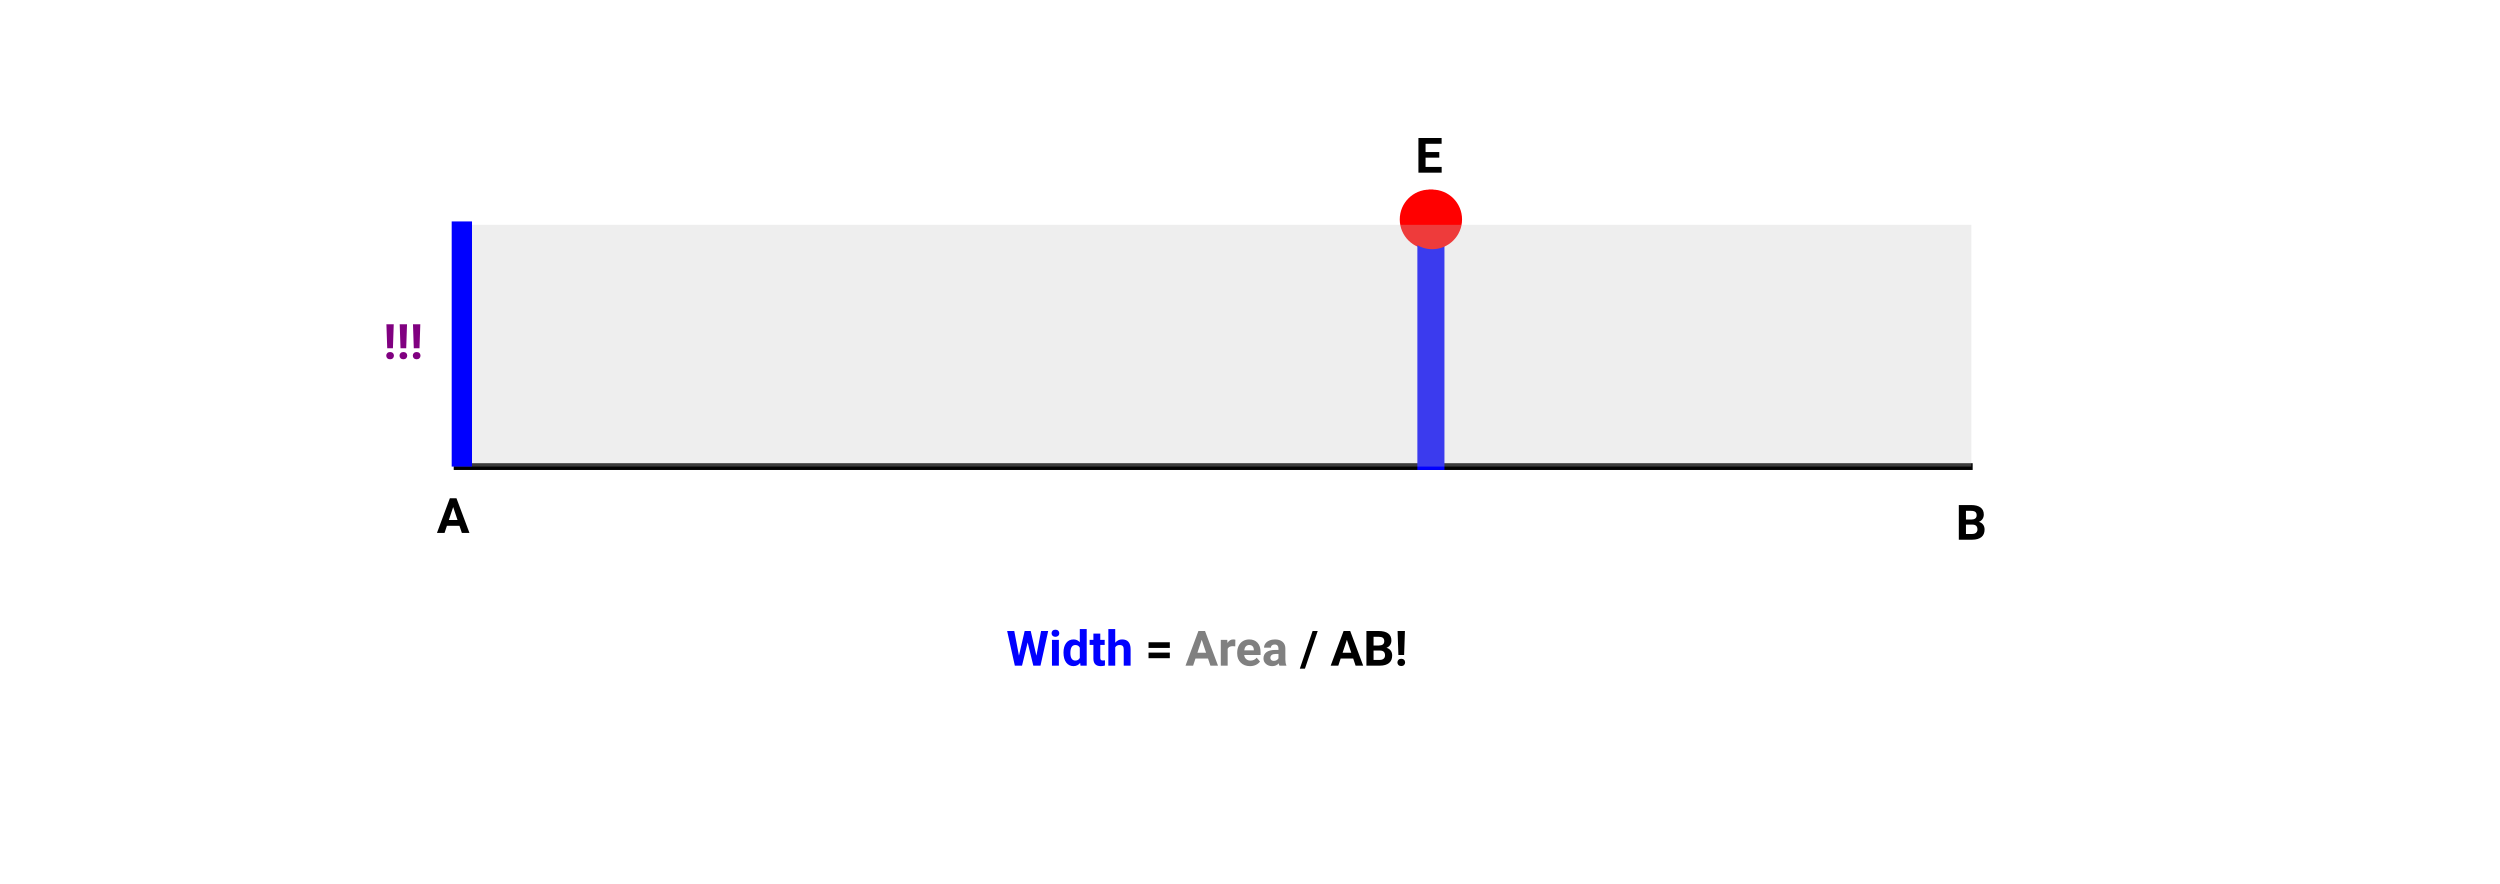 <svg width="577" height="204" viewBox="0 0 577 204" fill="none" xmlns="http://www.w3.org/2000/svg">
<rect width="577" height="204" fill="white"/>
<line x1="104.719" y1="107.687" x2="455.29" y2="107.687" stroke="black" stroke-width="1.563"/>
<path d="M106.042 121.354H103.151L102.602 123.002H100.849L103.827 115.002H105.355L108.349 123.002H106.597L106.042 121.354ZM103.596 120.018H105.596L104.591 117.024L103.596 120.018Z" fill="black"/>
<path d="M332.186 36.384H329.021V38.527H332.735V39.852H327.373V31.851H332.724V33.186H329.021V35.093H332.186V36.384Z" fill="black"/>
<path d="M452.095 124.564V116.564H454.898C455.868 116.564 456.605 116.751 457.106 117.125C457.608 117.495 457.859 118.038 457.859 118.756C457.859 119.148 457.758 119.495 457.557 119.795C457.356 120.092 457.075 120.31 456.716 120.449C457.127 120.551 457.449 120.758 457.683 121.07C457.921 121.381 458.041 121.762 458.041 122.213C458.041 122.982 457.795 123.564 457.304 123.96C456.813 124.356 456.114 124.557 455.205 124.564H452.095ZM453.744 121.081V123.24H455.156C455.544 123.24 455.846 123.149 456.062 122.965C456.282 122.779 456.392 122.522 456.392 122.196C456.392 121.464 456.013 121.092 455.255 121.081H453.744ZM453.744 119.916H454.963C455.795 119.901 456.211 119.57 456.211 118.921C456.211 118.559 456.105 118.299 455.892 118.141C455.683 117.98 455.352 117.899 454.898 117.899H453.744V119.916Z" fill="black"/>
<circle cx="329.941" cy="50.639" r="6.877" fill="#FF0000"/>
<line x1="330.253" y1="50.639" x2="330.253" y2="108.468" stroke="#0000FF" stroke-width="6.252"/>
<circle cx="330.565" cy="50.639" r="6.877" fill="#FF0000"/>
<rect x="104.719" y="51.889" width="350.259" height="55.798" fill="#C4C4C4" fill-opacity="0.3"/>
<line x1="106.594" y1="51.107" x2="106.594" y2="107.686" stroke="#0000FF" stroke-width="4.689"/>
<path d="M90.688 80.378H89.37L89.183 74.834H90.875L90.688 80.378ZM90.029 81.246C90.296 81.246 90.511 81.325 90.672 81.482C90.837 81.64 90.919 81.841 90.919 82.087C90.919 82.329 90.837 82.528 90.672 82.686C90.511 82.843 90.296 82.922 90.029 82.922C89.765 82.922 89.551 82.843 89.386 82.686C89.225 82.528 89.144 82.329 89.144 82.087C89.144 81.845 89.225 81.645 89.386 81.488C89.551 81.327 89.765 81.246 90.029 81.246ZM93.754 80.378H92.436L92.249 74.834H93.941L93.754 80.378ZM93.095 81.246C93.362 81.246 93.577 81.325 93.738 81.482C93.903 81.64 93.985 81.841 93.985 82.087C93.985 82.329 93.903 82.528 93.738 82.686C93.577 82.843 93.362 82.922 93.095 82.922C92.831 82.922 92.617 82.843 92.452 82.686C92.291 82.528 92.21 82.329 92.21 82.087C92.21 81.845 92.291 81.645 92.452 81.488C92.617 81.327 92.831 81.246 93.095 81.246ZM96.82 80.378H95.502L95.315 74.834H97.007L96.82 80.378ZM96.161 81.246C96.428 81.246 96.643 81.325 96.804 81.482C96.969 81.64 97.051 81.841 97.051 82.087C97.051 82.329 96.969 82.528 96.804 82.686C96.643 82.843 96.428 82.922 96.161 82.922C95.897 82.922 95.683 82.843 95.518 82.686C95.357 82.528 95.276 82.329 95.276 82.087C95.276 81.845 95.357 81.645 95.518 81.488C95.683 81.327 95.897 81.246 96.161 81.246Z" fill="#800080"/>
<path d="M239.201 151.327L240.278 145.634H241.921L240.146 153.635H238.487L237.185 148.283L235.882 153.635H234.223L232.448 145.634H234.091L235.174 151.316L236.492 145.634H237.888L239.201 151.327ZM244.388 153.635H242.795V147.689H244.388V153.635ZM242.701 146.151C242.701 145.913 242.78 145.717 242.938 145.563C243.099 145.409 243.317 145.332 243.592 145.332C243.863 145.332 244.079 145.409 244.24 145.563C244.401 145.717 244.482 145.913 244.482 146.151C244.482 146.393 244.399 146.59 244.234 146.744C244.073 146.898 243.859 146.975 243.592 146.975C243.324 146.975 243.108 146.898 242.943 146.744C242.782 146.59 242.701 146.393 242.701 146.151ZM245.454 150.618C245.454 149.691 245.661 148.953 246.075 148.404C246.493 147.854 247.062 147.58 247.784 147.58C248.363 147.58 248.841 147.796 249.218 148.228V145.195H250.812V153.635H249.378L249.301 153.003C248.905 153.497 248.396 153.745 247.773 153.745C247.073 153.745 246.511 153.47 246.086 152.92C245.665 152.367 245.454 151.6 245.454 150.618ZM247.042 150.734C247.042 151.29 247.139 151.717 247.334 152.014C247.528 152.311 247.81 152.459 248.18 152.459C248.671 152.459 249.017 152.252 249.218 151.838V149.492C249.02 149.078 248.678 148.871 248.191 148.871C247.425 148.871 247.042 149.492 247.042 150.734ZM253.944 146.228V147.689H254.96V148.854H253.944V151.821C253.944 152.041 253.986 152.199 254.07 152.294C254.154 152.389 254.316 152.437 254.554 152.437C254.729 152.437 254.885 152.424 255.021 152.398V153.602C254.709 153.697 254.389 153.745 254.059 153.745C252.946 153.745 252.378 153.182 252.356 152.058V148.854H251.488V147.689H252.356V146.228H253.944ZM257.394 148.338C257.816 147.832 258.345 147.58 258.982 147.58C260.272 147.58 260.926 148.329 260.944 149.827V153.635H259.356V149.871C259.356 149.53 259.283 149.279 259.136 149.118C258.99 148.953 258.746 148.871 258.405 148.871C257.94 148.871 257.603 149.05 257.394 149.409V153.635H255.806V145.195H257.394V148.338Z" fill="#0000FF"/>
<path d="M269.994 149.536H265.082V148.239H269.994V149.536ZM269.994 151.915H265.082V150.618H269.994V151.915ZM301.182 154.322H300.001L302.946 145.634H304.127L301.182 154.322ZM312.315 151.986H309.424L308.875 153.635H307.122L310.1 145.634H311.628L314.622 153.635H312.87L312.315 151.986ZM309.87 150.651H311.87L310.864 147.656L309.87 150.651ZM315.37 153.635V145.634H318.172C319.143 145.634 319.879 145.821 320.381 146.195C320.883 146.565 321.134 147.109 321.134 147.827C321.134 148.219 321.033 148.565 320.832 148.865C320.63 149.162 320.35 149.38 319.991 149.519C320.401 149.622 320.724 149.829 320.958 150.14C321.196 150.451 321.315 150.832 321.315 151.283C321.315 152.052 321.07 152.635 320.579 153.03C320.088 153.426 319.388 153.627 318.48 153.635H315.37ZM317.018 150.151V152.311H318.43C318.819 152.311 319.121 152.219 319.337 152.036C319.557 151.849 319.667 151.593 319.667 151.267C319.667 150.534 319.288 150.162 318.529 150.151H317.018ZM317.018 148.986H318.238C319.07 148.972 319.485 148.64 319.485 147.992C319.485 147.629 319.379 147.369 319.167 147.211C318.958 147.05 318.626 146.97 318.172 146.97H317.018V148.986ZM324.068 151.179H322.749L322.562 145.634H324.255L324.068 151.179ZM323.409 152.047C323.676 152.047 323.89 152.126 324.052 152.283C324.216 152.441 324.299 152.642 324.299 152.887C324.299 153.129 324.216 153.329 324.052 153.486C323.89 153.644 323.676 153.723 323.409 153.723C323.145 153.723 322.931 153.644 322.766 153.486C322.605 153.329 322.524 153.129 322.524 152.887C322.524 152.646 322.605 152.446 322.766 152.289C322.931 152.127 323.145 152.047 323.409 152.047Z" fill="black"/>
<path d="M278.808 151.986H275.917L275.368 153.635H273.615L276.593 145.634H278.121L281.115 153.635H279.363L278.808 151.986ZM276.362 150.651H278.362L277.357 147.656L276.362 150.651ZM285.099 149.179C284.883 149.149 284.692 149.135 284.528 149.135C283.927 149.135 283.533 149.338 283.346 149.744V153.635H281.758V147.689H283.258L283.302 148.398C283.621 147.852 284.062 147.58 284.627 147.58C284.802 147.58 284.967 147.603 285.121 147.651L285.099 149.179ZM288.495 153.745C287.623 153.745 286.912 153.477 286.363 152.942C285.817 152.408 285.544 151.695 285.544 150.805V150.651C285.544 150.054 285.66 149.521 285.89 149.052C286.121 148.58 286.447 148.217 286.868 147.964C287.293 147.708 287.777 147.58 288.319 147.58C289.132 147.58 289.771 147.836 290.237 148.349C290.706 148.862 290.94 149.589 290.94 150.53V151.179H287.154C287.205 151.567 287.359 151.878 287.616 152.113C287.876 152.347 288.204 152.464 288.599 152.464C289.211 152.464 289.689 152.243 290.033 151.8L290.814 152.673C290.576 153.01 290.253 153.274 289.847 153.464C289.44 153.651 288.989 153.745 288.495 153.745ZM288.314 148.865C287.998 148.865 287.742 148.972 287.544 149.184C287.35 149.396 287.226 149.701 287.171 150.096H289.38V149.97C289.372 149.618 289.277 149.347 289.094 149.157C288.911 148.962 288.651 148.865 288.314 148.865ZM295.292 153.635C295.219 153.492 295.165 153.314 295.133 153.102C294.748 153.53 294.248 153.745 293.632 153.745C293.05 153.745 292.566 153.576 292.182 153.239C291.801 152.902 291.61 152.477 291.61 151.964C291.61 151.334 291.843 150.851 292.308 150.514C292.777 150.177 293.453 150.006 294.336 150.003H295.067V149.662C295.067 149.387 294.995 149.168 294.852 149.003C294.713 148.838 294.491 148.755 294.187 148.755C293.92 148.755 293.709 148.82 293.556 148.948C293.405 149.076 293.33 149.252 293.33 149.475H291.742C291.742 149.131 291.848 148.812 292.061 148.519C292.273 148.226 292.574 147.997 292.962 147.832C293.35 147.664 293.786 147.58 294.27 147.58C295.002 147.58 295.583 147.765 296.012 148.134C296.444 148.501 296.66 149.017 296.66 149.684V152.261C296.664 152.825 296.742 153.252 296.896 153.541V153.635H295.292ZM293.979 152.53C294.213 152.53 294.429 152.479 294.627 152.376C294.825 152.27 294.971 152.129 295.067 151.953V150.931H294.473C293.678 150.931 293.255 151.206 293.204 151.756L293.198 151.849C293.198 152.047 293.268 152.21 293.407 152.338C293.546 152.466 293.737 152.53 293.979 152.53Z" fill="#808080"/>
</svg>
